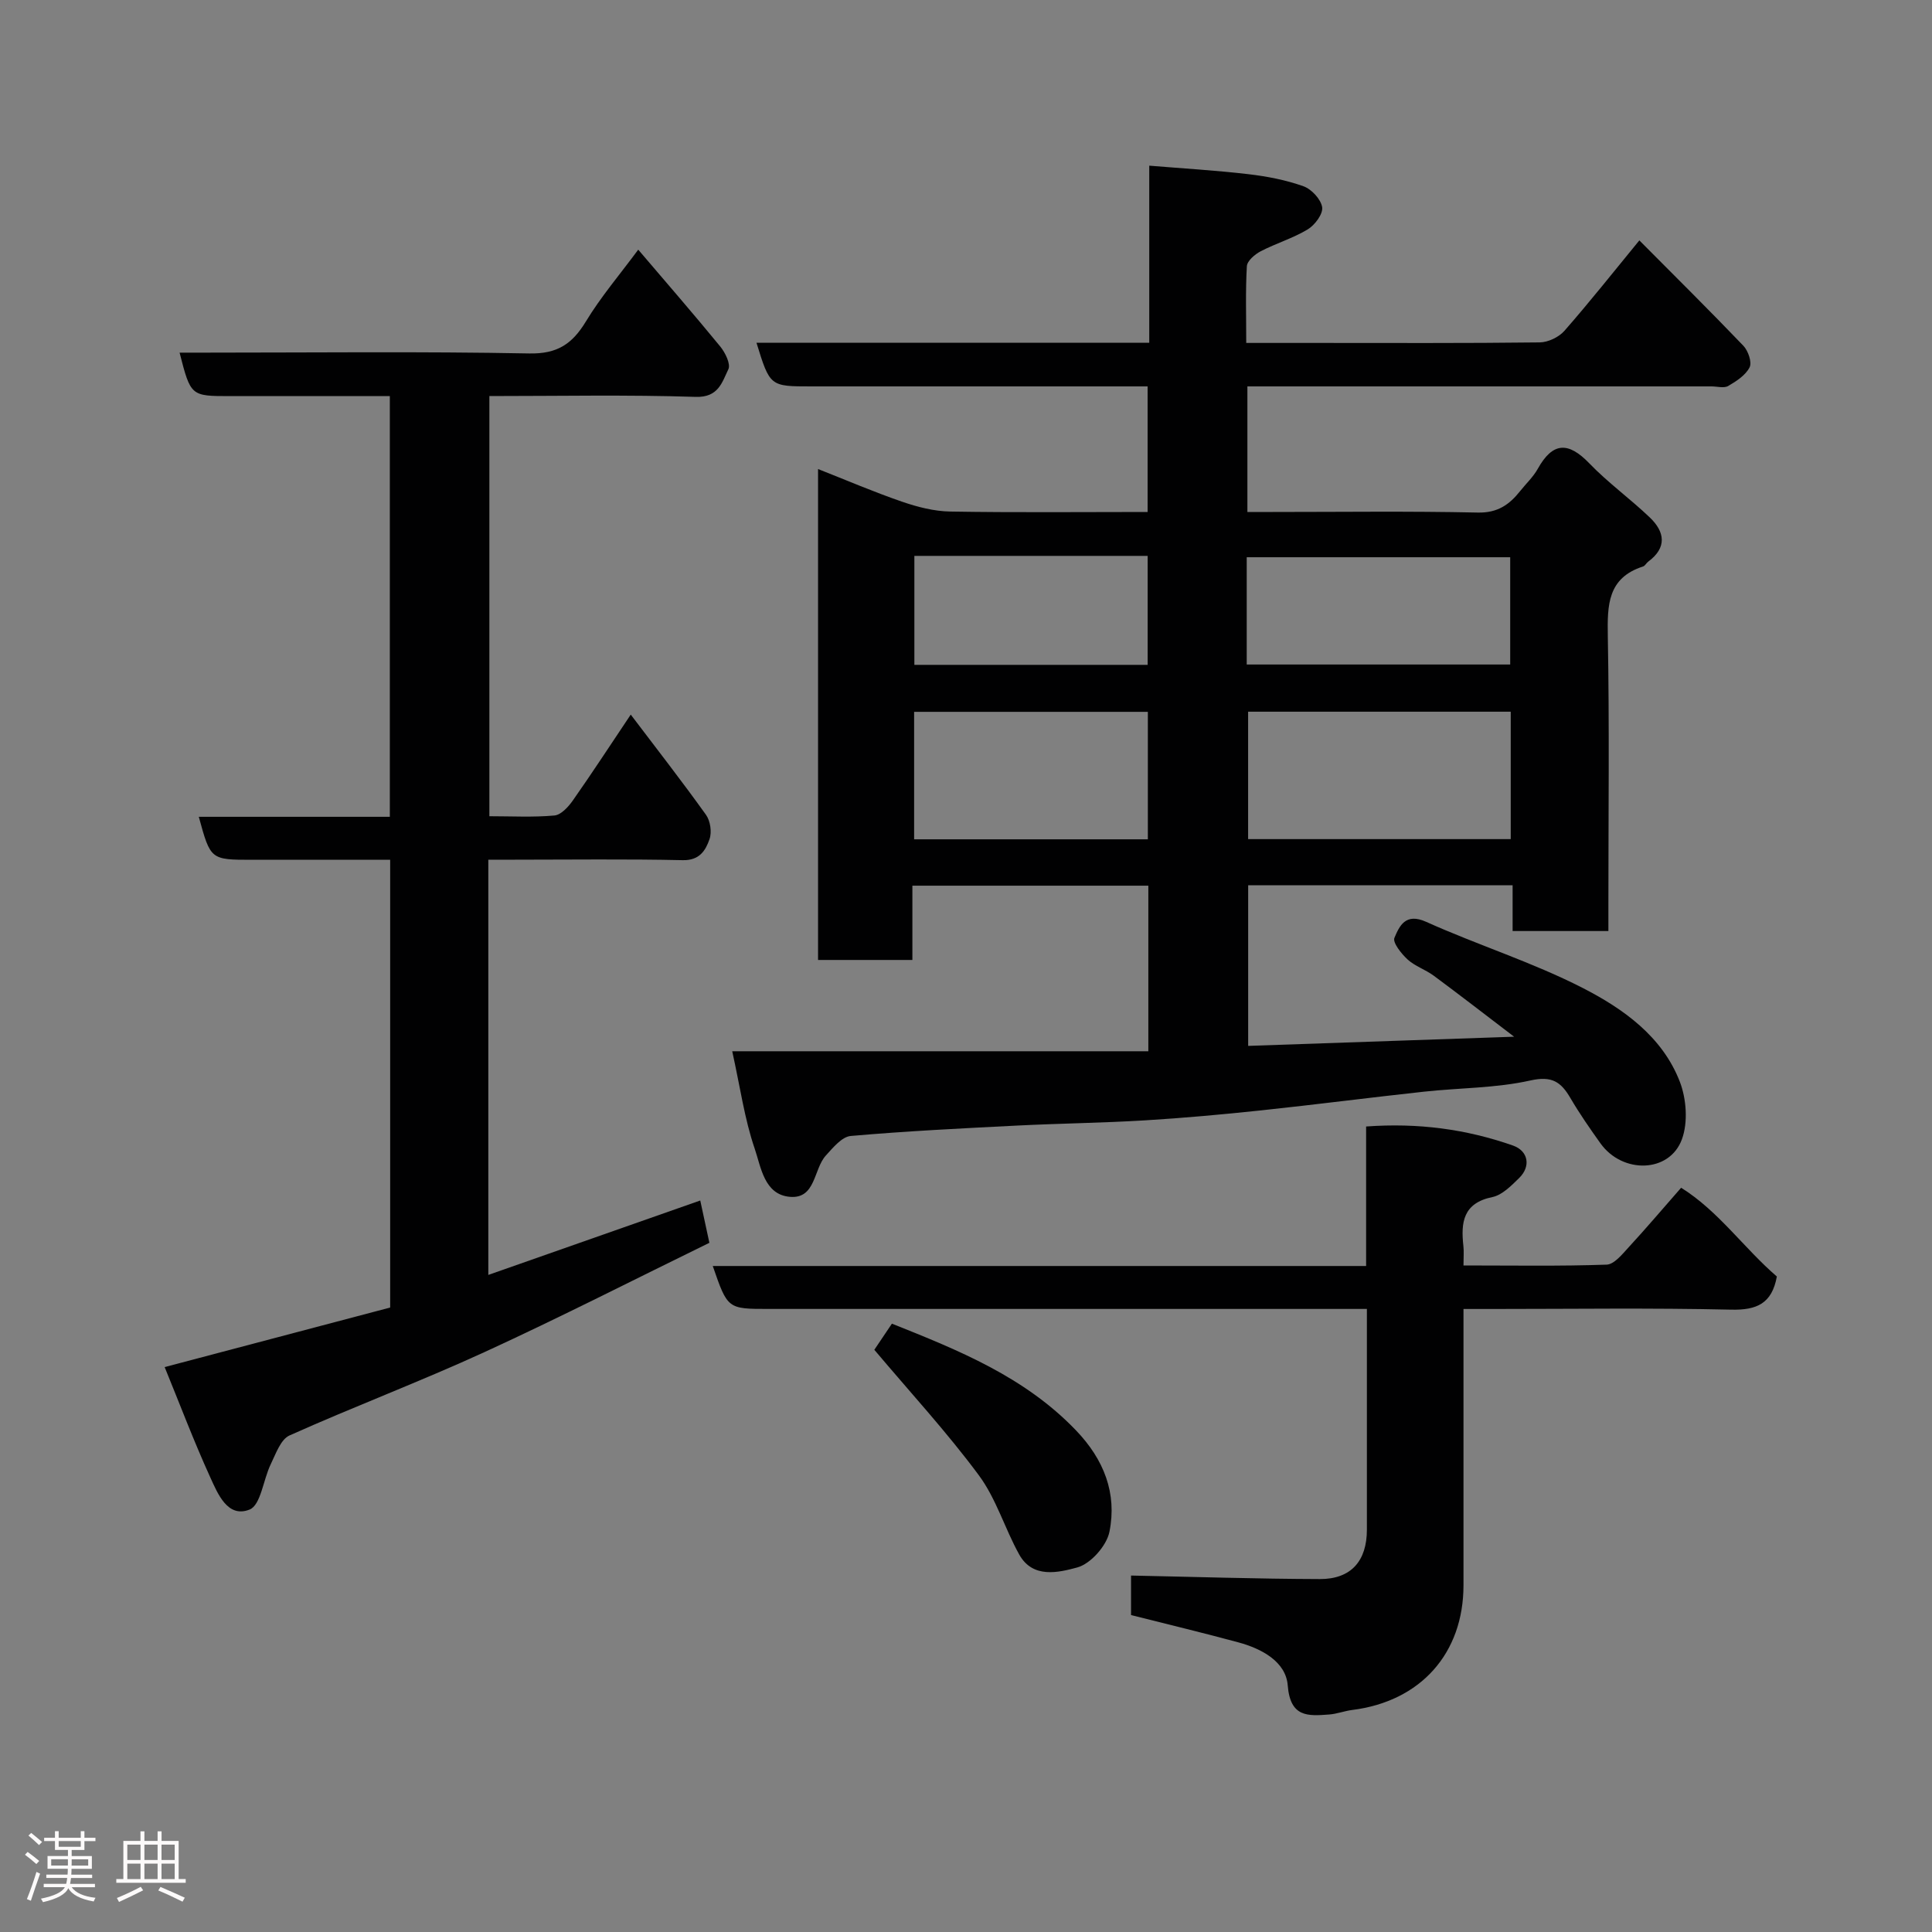 <svg enable-background="new 0 0 400 400" viewBox="0 0 400 400" xmlns="http://www.w3.org/2000/svg"><rect x="0" y="0" width="400" height="400" fill="#808080" stroke="none"/><path d="m5.17 384 .55-.58c.85.61 1.65 1.24 2.4 1.87l-.59.64c-.83-.73-1.62-1.38-2.36-1.93m1.22 9.53-.82-.34c.71-1.76 1.37-3.64 1.98-5.63.24.13.5.25.76.36-.6 1.67-1.24 3.54-1.92 5.61m-.5-13.5.57-.54c.56.44 1.31 1.06 2.26 1.87l-.64.64c-.68-.66-1.41-1.32-2.19-1.97m3.25.46h2.24v-1.36h.77v1.36h4.57v-1.36h.76v1.36h2.28v.69h-2.28v1.84h-2.64v1.26h4.18v2.64h-4.21c0 .45-.02.86-.05 1.21h4.32v.69h-4.38c-.04.34-.1.75-.19 1.22h5.15v.69h-4.82c.87 1.19 2.51 1.92 4.93 2.19-.17.31-.3.57-.37.76-2.77-.49-4.52-1.41-5.26-2.76-.56 1.26-2.3 2.23-5.24 2.9-.12-.24-.26-.48-.43-.72 2.73-.55 4.38-1.34 4.96-2.38h-4.38v-.69h4.65c.1-.38.17-.79.21-1.22h-4.32v-.69h4.4c.03-.34.05-.75.05-1.21h-4.2v-2.64h4.23v-1.26h-2.69v-1.84h-2.24zm1.46 4.46v1.29h3.45c.01-.4.02-.57.01-.53v-.32-.45h-3.46zm1.55-2.59h4.57v-1.19h-4.57zm6.11 2.59h-3.42v.77c-.02.19-.01.37-.02.53h3.44z" fill="#fcfafa"/><path d="m32.63 379.16h.82v1.98h3.54v7.89h1.46v.78h-14.37v-.78h1.46v-7.89h3.54v-1.98h.82v1.98h2.73zm-3.49 11.48.5.73c-1.61.82-3.28 1.63-5 2.41-.13-.27-.28-.55-.44-.82 1.75-.72 3.4-1.49 4.94-2.32m-2.78-5.55h2.73v-3.18h-2.73zm0 3.95h2.73v-3.2h-2.73zm3.54-3.95h2.73v-3.18h-2.73zm0 3.95h2.73v-3.2h-2.73zm7.89 4.68c-1.84-.92-3.51-1.7-5.02-2.32l.45-.73c1.89.8 3.57 1.55 5.04 2.23zm-1.62-11.81h-2.73v3.18h2.73zm-2.73 7.13h2.73v-3.2h-2.73z" fill="#fcfafa"/><g fill="#010102"><path d="m188.9 183.37v15.38c-6.63 0-12.9 0-19.53 0 0-33.57 0-67.15 0-101.64 5.85 2.3 11.54 4.75 17.39 6.76 3.19 1.1 6.62 1.98 9.96 2.04 13.49.23 26.98.09 40.88.09 0-8.54 0-16.92 0-26-1.64 0-3.4 0-5.16 0-21.49 0-42.99 0-64.48 0-8.55 0-8.55 0-11.34-9.04h81.32c0-12.45 0-24.54 0-36.66 7.17.59 13.86.98 20.51 1.76 3.86.45 7.76 1.2 11.41 2.5 1.68.6 3.62 2.69 3.88 4.34.21 1.39-1.51 3.7-2.99 4.59-3.04 1.84-6.56 2.88-9.73 4.53-1.21.63-2.8 1.98-2.87 3.09-.3 5.11-.13 10.25-.13 15.89h14.27c15.5 0 30.99.08 46.49-.11 1.75-.02 3.97-1.09 5.13-2.41 5.27-6.02 10.25-12.31 15.5-18.71 7.43 7.48 14.58 14.55 21.54 21.82.99 1.04 1.81 3.41 1.29 4.45-.82 1.64-2.73 2.88-4.43 3.87-.87.51-2.28.09-3.45.09-30.16 0-60.32 0-90.48 0-1.79 0-3.58 0-5.62 0v26h5.23c14.16 0 28.33-.19 42.49.12 4.07.09 6.51-1.63 8.75-4.45 1.22-1.54 2.71-2.92 3.65-4.61 3.09-5.54 6.3-5.67 10.67-1.13 3.87 4.02 8.47 7.33 12.52 11.2 3.11 2.97 3.62 6.23-.32 9.15-.4.29-.66.88-1.09 1.01-7.32 2.36-7.39 7.97-7.28 14.4.34 18.49.12 36.99.12 55.48v5.59c-6.76 0-13.02 0-19.83 0 0-3.06 0-6.13 0-9.47-18.47 0-36.41 0-54.75 0v33.25c17.96-.62 35.8-1.23 55.06-1.9-6.05-4.61-11.31-8.69-16.65-12.64-1.69-1.25-3.85-1.94-5.38-3.33-1.3-1.19-3.16-3.52-2.75-4.5 1.04-2.46 2.29-5.24 6.56-3.32 10.68 4.81 21.97 8.35 32.37 13.67 8.42 4.31 16.54 10.06 20.16 19.44 1.37 3.56 1.72 8.42.43 11.92-2.56 6.99-12.3 7.21-16.86.84-2.18-3.05-4.33-6.15-6.23-9.39-1.95-3.33-3.81-4.63-8.28-3.63-7.16 1.6-14.68 1.52-22.03 2.32-11.24 1.22-22.46 2.68-33.7 3.87-8.02.85-16.05 1.58-24.1 2.07-8.75.53-17.53.63-26.29 1.07-11.54.58-23.08 1.15-34.59 2.16-1.84.16-3.67 2.42-5.15 4.04-2.59 2.83-2.07 9.04-7.47 8.56-5.31-.47-5.96-6.16-7.28-10.01-2.09-6.1-2.98-12.62-4.64-20.13h86.15c0-12.03 0-22.97 0-34.28-16.03 0-32.07 0-48.85 0zm123.88-36.02c-18.44 0-36.48 0-54.37 0v26.38h54.37c0-8.85 0-17.44 0-26.38zm-75.13 26.42c0-9.08 0-17.79 0-26.39-16.39 0-32.42 0-48.39 0v26.39zm20.47-36.19h54.55c0-7.53 0-14.91 0-22.21-18.37 0-36.4 0-54.55 0zm-68.81-22.49v22.56h48.3c0-7.73 0-15.11 0-22.56-16.19 0-31.99 0-48.3 0z"/><path d="m101.1 178v85.96c14.69-5.16 29.08-10.21 43.88-15.41.58 2.68 1.21 5.61 1.89 8.76-15.44 7.54-30.83 15.41-46.52 22.61-13.31 6.11-27.05 11.29-40.42 17.28-1.82.82-2.83 3.8-3.87 5.94-1.56 3.19-2.06 8.48-4.39 9.4-4.54 1.8-6.58-3.26-8.14-6.68-3.41-7.48-6.32-15.2-9.44-22.82 16.38-4.33 31.57-8.34 46.69-12.33 0-30.98 0-61.58 0-92.7-9.66 0-19.11 0-28.56 0-8.63 0-8.63 0-11.06-8.9h39.55c0-29.08 0-57.68 0-87.1-2.25 0-4.66 0-7.07 0-8.66 0-17.33 0-25.99 0-8.16 0-8.16 0-10.47-9h5.43c22.33 0 44.66-.26 66.98.17 5.81.11 8.88-1.97 11.7-6.6 3.09-5.11 7.02-9.71 10.85-14.89 5.8 6.8 11.49 13.35 16.98 20.05 1.03 1.26 2.2 3.64 1.68 4.71-1.3 2.67-2.04 5.87-6.76 5.72-14.13-.46-28.27-.17-42.72-.17v86.99c4.57 0 9.04.25 13.46-.15 1.37-.12 2.89-1.78 3.82-3.11 4.01-5.71 7.82-11.56 11.99-17.78 5.4 7.13 10.64 13.84 15.58 20.75.9 1.26 1.24 3.58.73 5.03-.81 2.34-2.06 4.43-5.53 4.36-11.66-.26-23.32-.1-34.99-.1-1.63.01-3.25.01-5.28.01z"/><path d="m303 262c10.35 0 20 .17 29.63-.17 1.57-.05 3.25-2.16 4.57-3.6 3.56-3.86 6.96-7.87 10.86-12.32 7.71 4.8 13.03 12.54 19.82 18.38-1.03 5.63-4.18 6.98-9.47 6.86-16.48-.38-32.98-.14-49.47-.14-1.8 0-3.59 0-5.94 0v5.73 51.47c0 14.11-8.89 24.05-23.03 25.82-1.61.2-3.18.82-4.79.94-4.42.33-8.05.61-8.57-6.04-.39-4.9-5.39-7.59-10.2-8.89-7.34-1.99-14.73-3.76-22.24-5.66 0-2.94 0-5.9 0-8.18 13.13.27 26.1.69 39.07.73 6.49.02 9.76-3.74 9.76-10.23 0-14.98 0-29.96 0-45.7-2.12 0-4.04 0-5.96 0-39.31 0-78.63 0-117.94 0-8.46 0-8.46 0-11.53-8.89h135.27c0-9.75 0-19.15 0-28.88 10.78-.79 20.74.55 30.4 3.94 3.21 1.13 3.74 4.33 1.28 6.73-1.62 1.58-3.5 3.52-5.54 3.94-6.06 1.24-6.55 5.24-6 10.13.13 1.13.02 2.28.02 4.03z"/><path d="m181.02 279.46c.66-.99 2.09-3.11 3.64-5.41 13.77 5.49 27.47 10.99 38.11 22.09 5.81 6.06 8.52 13.04 6.93 20.99-.58 2.91-3.9 6.65-6.68 7.4-3.82 1.03-9.19 2.37-12-2.68-2.99-5.37-4.76-11.56-8.37-16.42-6.59-8.9-14.15-17.1-21.63-25.97z"/></g></svg>